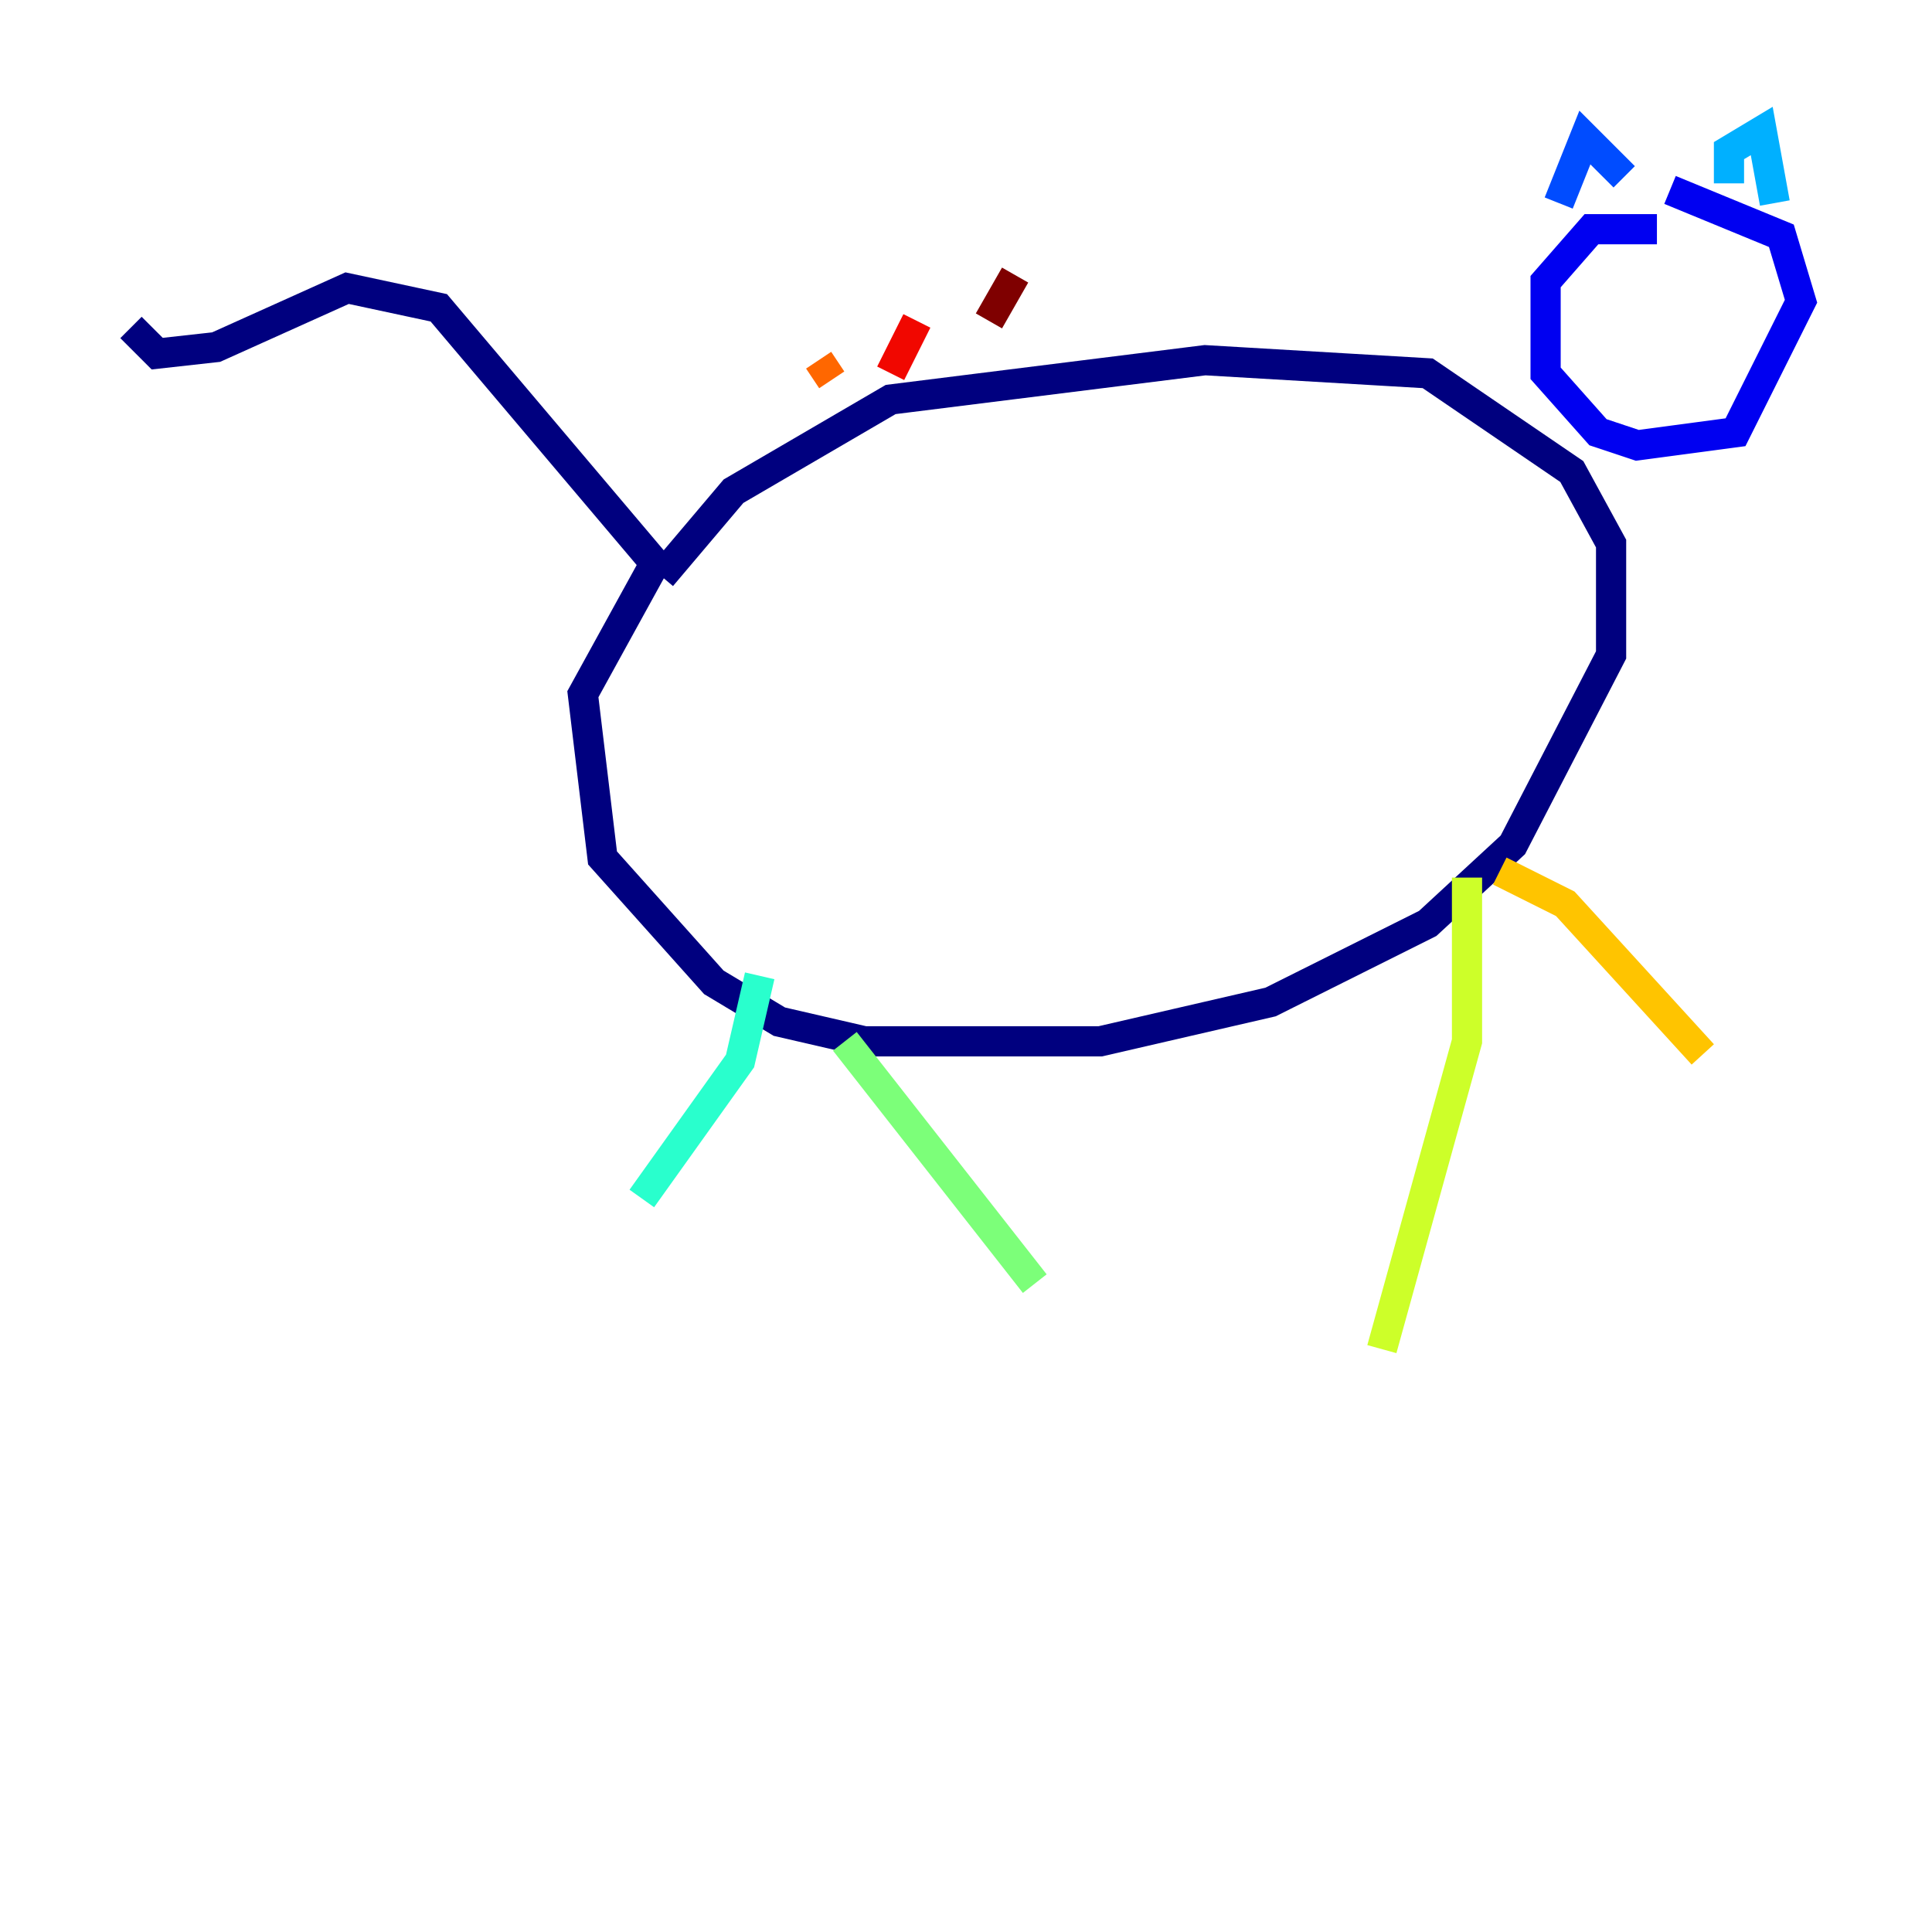 <?xml version="1.0" encoding="utf-8" ?>
<svg baseProfile="tiny" height="128" version="1.2" viewBox="0,0,128,128" width="128" xmlns="http://www.w3.org/2000/svg" xmlns:ev="http://www.w3.org/2001/xml-events" xmlns:xlink="http://www.w3.org/1999/xlink"><defs /><polyline fill="none" points="43.824,38.183 48.597,32.542 59.01,26.468 79.837,23.864 94.59,24.732 104.136,31.241 106.739,36.014 106.739,43.39 100.231,55.973 94.59,61.18 84.176,66.386 72.895,68.99 57.275,68.99 51.634,67.688 47.295,65.085 39.919,56.841 38.617,45.993 43.39,37.315 29.071,20.393 22.997,19.091 14.319,22.997 10.414,23.43 8.678,21.695" stroke="#00007f" stroke-width="2" /><polyline fill="none" points="109.776,15.186 105.437,15.186 102.4,18.658 102.4,24.732 105.871,28.637 108.475,29.505 114.983,28.637 119.322,19.959 118.02,15.62 110.644,12.583" stroke="#0000f1" stroke-width="2" /><polyline fill="none" points="103.268,13.451 105.003,9.112 107.607,11.715" stroke="#004cff" stroke-width="2" /><polyline fill="none" points="114.549,12.149 114.549,9.98 116.719,8.678 117.586,13.451" stroke="#00b0ff" stroke-width="2" /><polyline fill="none" points="50.332,64.651 49.031,70.291 42.522,79.403" stroke="#29ffcd" stroke-width="2" /><polyline fill="none" points="55.973,68.99 68.556,85.044" stroke="#7cff79" stroke-width="2" /><polyline fill="none" points="97.193,58.142 97.193,68.99 91.552,89.383" stroke="#cdff29" stroke-width="2" /><polyline fill="none" points="99.363,57.709 103.702,59.878 112.814,69.858" stroke="#ffc400" stroke-width="2" /><polyline fill="none" points="55.105,25.166 54.237,23.864" stroke="#ff6700" stroke-width="2" /><polyline fill="none" points="59.01,24.732 60.746,21.261" stroke="#f10700" stroke-width="2" /><polyline fill="none" points="65.519,21.261 67.254,18.224" stroke="#7f0000" stroke-width="2" /></svg>